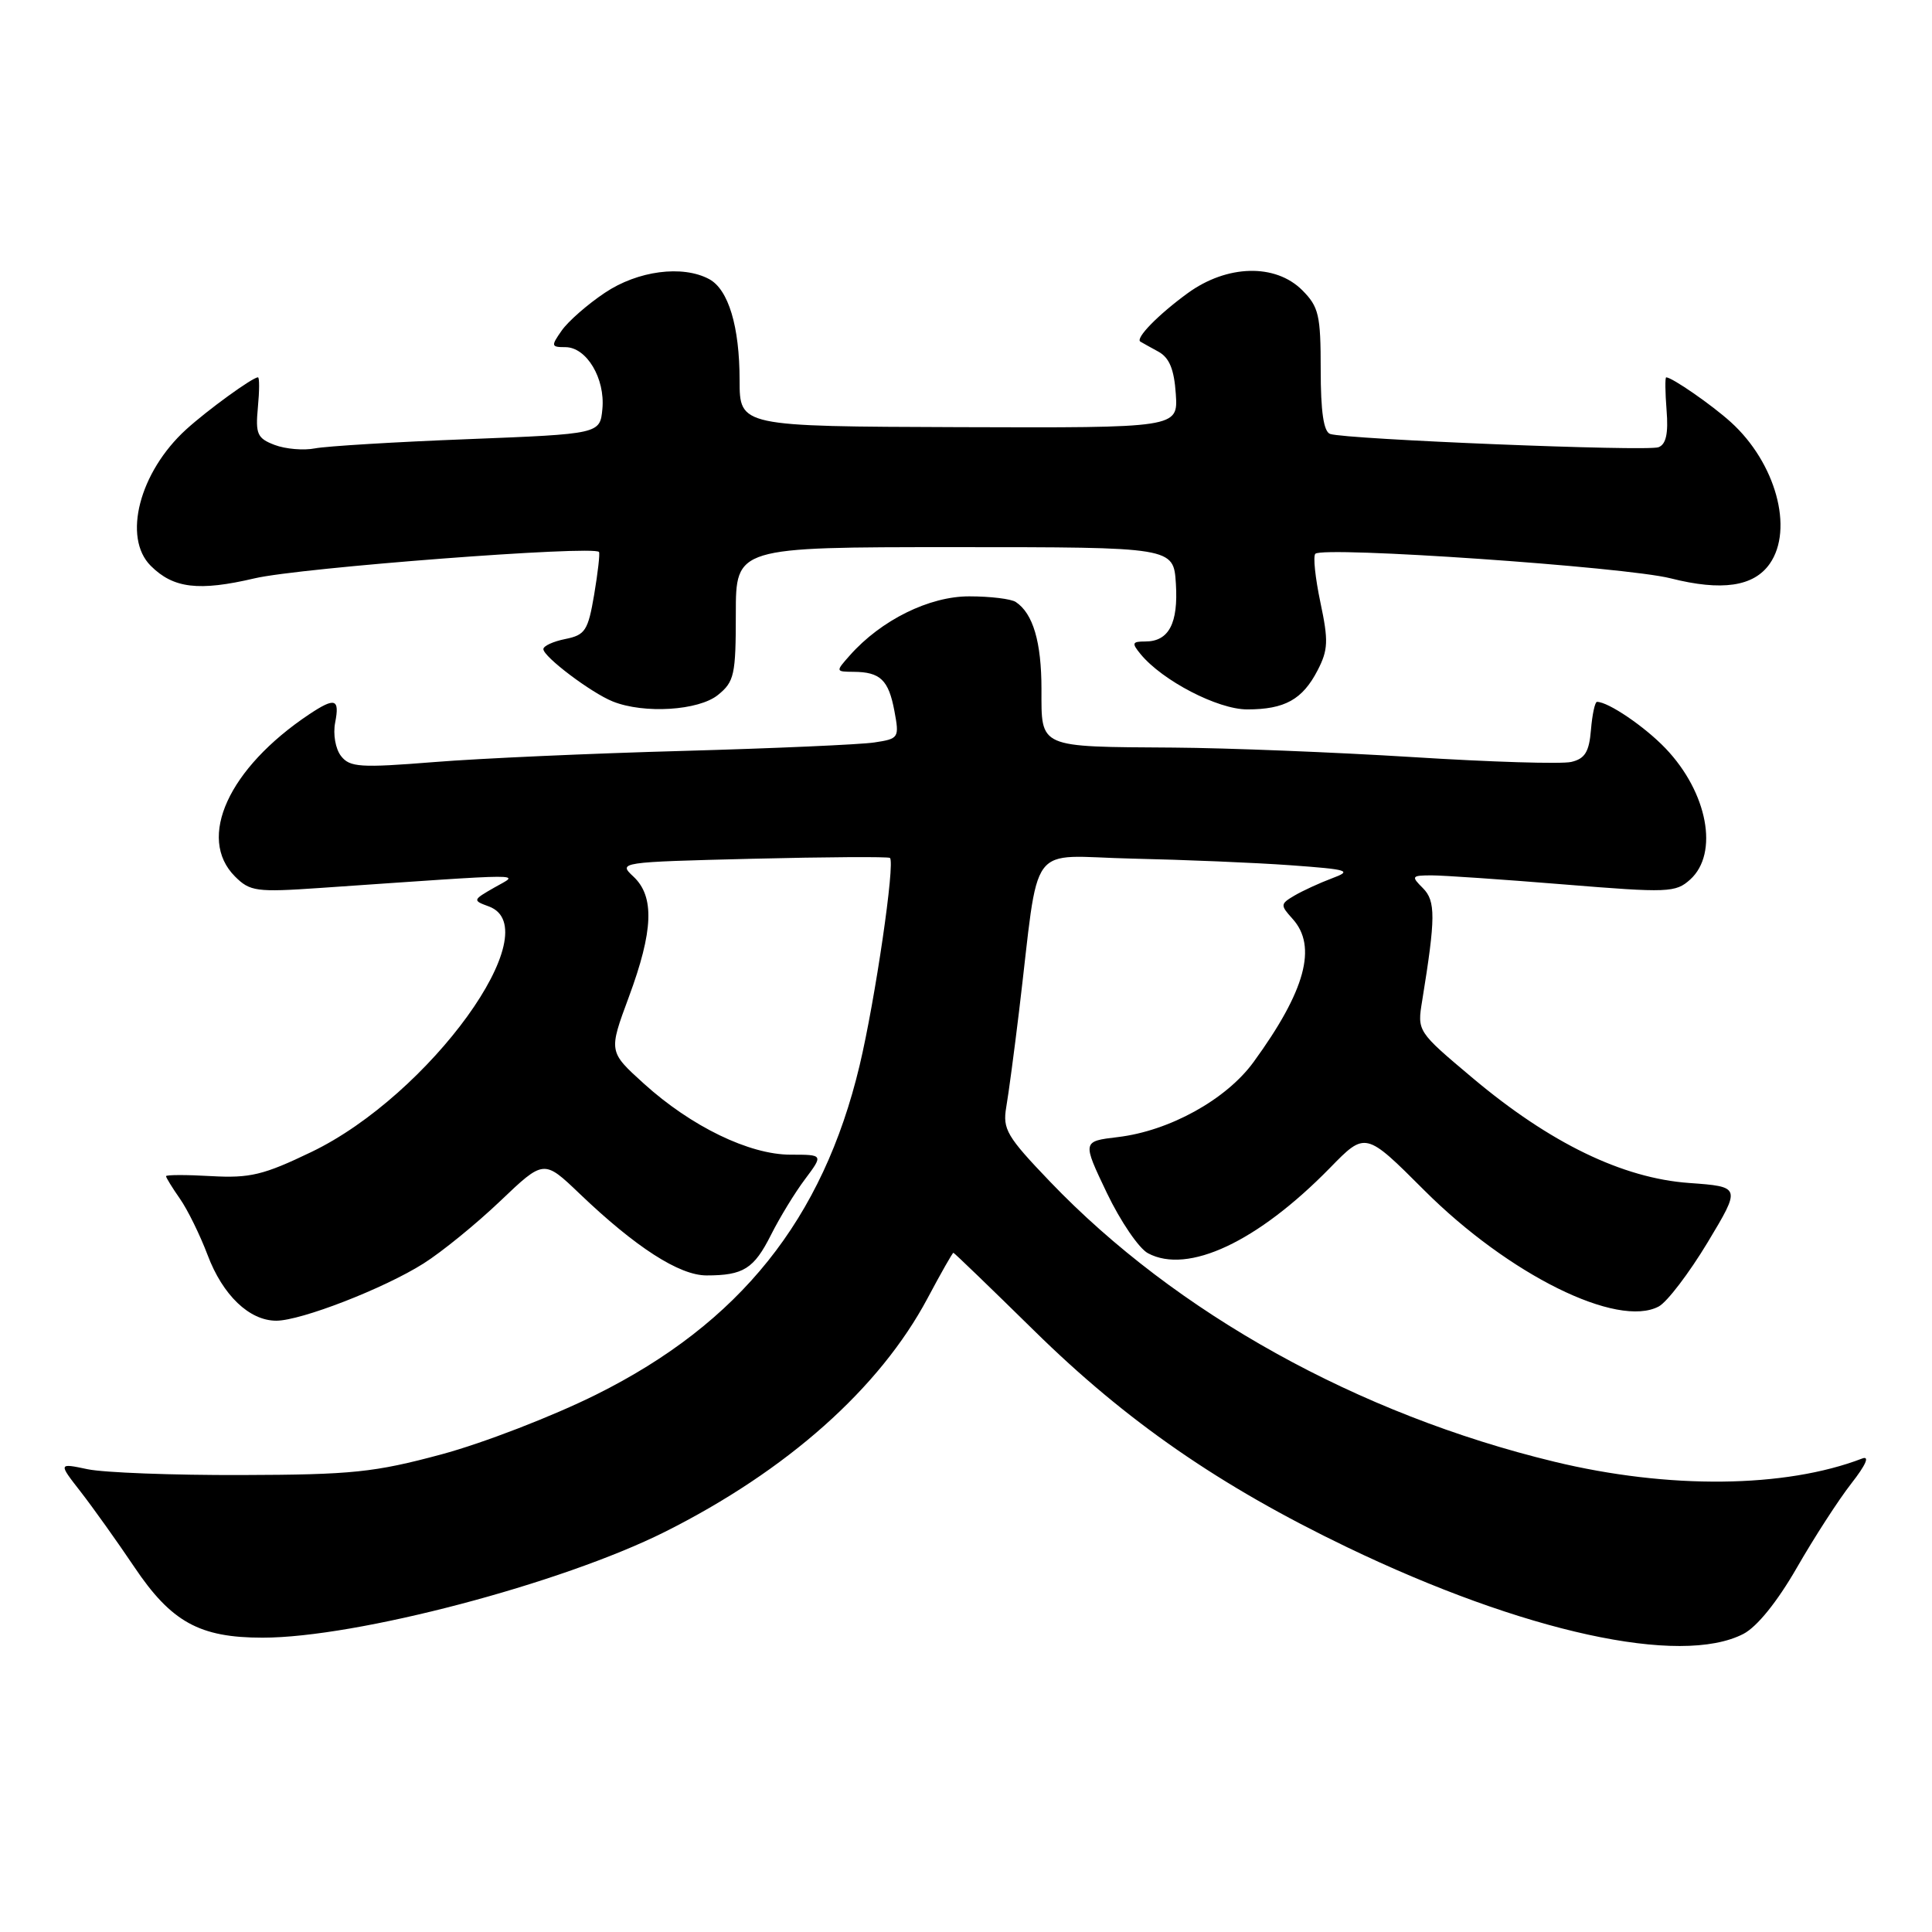 <?xml version="1.0" encoding="UTF-8" standalone="no"?>
<!DOCTYPE svg PUBLIC "-//W3C//DTD SVG 1.1//EN" "http://www.w3.org/Graphics/SVG/1.1/DTD/svg11.dtd" >
<svg xmlns="http://www.w3.org/2000/svg" xmlns:xlink="http://www.w3.org/1999/xlink" version="1.1" viewBox="0 0 256 256">
 <g >
 <path fill="currentColor"
d=" M 231.01 216.50 C 232.82 215.56 235.49 212.25 238.08 207.75 C 240.37 203.76 243.62 198.73 245.31 196.57 C 247.24 194.10 247.78 192.87 246.75 193.26 C 236.53 197.19 221.08 197.35 205.94 193.68 C 179.96 187.40 155.82 173.99 139.14 156.58 C 133.41 150.60 132.84 149.63 133.33 146.72 C 133.64 144.95 134.40 139.22 135.03 134.00 C 137.82 110.87 135.90 113.46 150.02 113.77 C 156.88 113.92 166.32 114.31 171.00 114.65 C 178.72 115.21 179.22 115.37 176.50 116.38 C 174.85 117.00 172.61 118.03 171.52 118.67 C 169.64 119.78 169.63 119.93 171.27 121.75 C 174.58 125.40 172.97 131.30 166.10 140.73 C 162.48 145.70 154.95 149.86 148.12 150.67 C 143.40 151.23 143.40 151.23 146.66 158.06 C 148.46 161.82 150.91 165.42 152.11 166.06 C 157.40 168.89 166.63 164.56 176.22 154.76 C 180.93 149.93 180.93 149.93 188.72 157.72 C 199.91 168.90 214.32 176.04 219.80 173.11 C 220.91 172.51 223.81 168.70 226.26 164.64 C 230.70 157.25 230.70 157.25 223.81 156.75 C 215.00 156.12 205.38 151.46 195.14 142.85 C 187.78 136.66 187.78 136.66 188.45 132.58 C 190.23 121.61 190.25 119.39 188.54 117.68 C 186.96 116.11 187.04 116.00 189.68 115.99 C 191.23 115.99 199.12 116.53 207.21 117.19 C 221.06 118.32 222.03 118.28 223.96 116.54 C 227.79 113.07 226.27 105.00 220.69 99.16 C 217.92 96.27 213.11 93.00 211.61 93.00 C 211.34 93.00 210.98 94.67 210.81 96.71 C 210.57 99.63 210.01 100.54 208.20 100.96 C 206.93 101.26 197.48 100.97 187.20 100.32 C 176.91 99.68 162.65 99.11 155.50 99.06 C 137.46 98.94 138.00 99.18 138.00 91.32 C 138.00 85.08 136.89 81.29 134.60 79.77 C 134.00 79.36 131.23 79.02 128.45 79.02 C 123.15 79.00 116.74 82.17 112.60 86.85 C 110.71 88.98 110.71 89.00 113.10 89.02 C 116.64 89.04 117.74 90.09 118.51 94.19 C 119.18 97.77 119.11 97.89 115.85 98.38 C 114.01 98.66 102.60 99.16 90.50 99.50 C 78.40 99.83 63.55 100.49 57.50 100.98 C 47.73 101.76 46.35 101.67 45.19 100.18 C 44.45 99.23 44.11 97.30 44.41 95.75 C 45.03 92.57 44.40 92.37 40.97 94.65 C 30.28 101.79 26.05 111.05 31.14 116.14 C 33.12 118.12 33.97 118.24 42.39 117.66 C 70.88 115.70 68.83 115.70 65.53 117.59 C 62.61 119.26 62.60 119.31 64.78 120.11 C 72.84 123.10 56.93 145.11 41.27 152.64 C 34.91 155.70 33.13 156.13 27.96 155.84 C 24.68 155.65 22.00 155.66 22.00 155.85 C 22.00 156.04 22.83 157.39 23.85 158.85 C 24.87 160.31 26.51 163.66 27.51 166.30 C 29.51 171.62 33.04 175.00 36.61 175.00 C 39.88 175.00 50.89 170.73 56.12 167.42 C 58.53 165.90 63.10 162.18 66.28 159.15 C 72.06 153.64 72.06 153.64 76.78 158.15 C 84.22 165.27 90.01 169.00 93.62 169.00 C 98.51 169.00 99.90 168.12 102.16 163.63 C 103.30 161.36 105.32 158.04 106.67 156.25 C 109.10 153.00 109.10 153.00 104.75 153.00 C 99.30 153.00 91.59 149.27 85.31 143.58 C 80.64 139.35 80.64 139.35 83.32 132.12 C 86.58 123.33 86.75 118.78 83.93 116.15 C 81.89 114.25 82.05 114.23 99.68 113.79 C 109.48 113.55 117.69 113.50 117.92 113.68 C 118.64 114.24 115.97 132.50 113.90 141.19 C 109.03 161.58 98.03 175.32 79.00 184.79 C 73.22 187.67 64.00 191.23 58.50 192.71 C 49.61 195.10 46.67 195.41 32.00 195.45 C 22.93 195.48 13.75 195.13 11.61 194.68 C 7.72 193.86 7.72 193.86 10.70 197.68 C 12.33 199.78 15.52 204.25 17.78 207.61 C 22.70 214.94 26.44 217.00 34.79 217.00 C 47.21 217.00 74.37 209.85 88.10 202.98 C 104.28 194.87 116.55 183.96 122.91 172.02 C 124.67 168.71 126.21 166.00 126.33 166.00 C 126.44 166.00 131.25 170.64 137.02 176.31 C 149.25 188.34 161.59 196.88 178.49 205.01 C 201.88 216.26 222.67 220.81 231.01 216.50 Z  M 95.14 92.08 C 97.30 90.33 97.50 89.41 97.50 81.33 C 97.50 72.50 97.50 72.50 126.50 72.50 C 155.50 72.50 155.50 72.50 155.81 77.33 C 156.14 82.60 154.88 85.00 151.76 85.00 C 150.01 85.00 149.93 85.21 151.13 86.67 C 154.02 90.19 161.36 94.00 165.26 94.00 C 170.24 94.00 172.59 92.69 174.59 88.82 C 175.99 86.11 176.04 84.91 174.96 79.82 C 174.28 76.59 173.97 73.69 174.29 73.38 C 175.32 72.35 215.37 75.11 221.36 76.63 C 228.15 78.35 232.38 77.73 234.50 74.70 C 237.71 70.11 235.29 61.31 229.34 55.93 C 226.81 53.64 221.55 50.00 220.78 50.00 C 220.62 50.00 220.64 51.96 220.83 54.36 C 221.08 57.44 220.76 58.88 219.76 59.26 C 218.25 59.84 178.35 58.22 176.25 57.50 C 175.39 57.20 175.00 54.55 175.00 48.99 C 175.00 41.74 174.75 40.66 172.55 38.45 C 168.99 34.90 162.60 35.06 157.40 38.83 C 153.48 41.68 150.38 44.85 151.11 45.27 C 151.32 45.40 152.40 46.00 153.50 46.60 C 154.95 47.40 155.58 48.94 155.80 52.20 C 156.10 56.70 156.10 56.70 127.05 56.60 C 98.01 56.50 98.01 56.50 98.00 50.40 C 98.00 43.25 96.52 38.35 93.96 36.98 C 90.43 35.09 84.50 35.87 80.14 38.80 C 77.85 40.33 75.28 42.58 74.43 43.80 C 72.99 45.85 73.02 46.00 74.92 46.00 C 77.72 46.00 80.20 50.15 79.82 54.18 C 79.50 57.50 79.50 57.50 62.00 58.19 C 52.38 58.56 43.26 59.12 41.75 59.41 C 40.24 59.71 37.83 59.50 36.40 58.96 C 34.09 58.08 33.84 57.52 34.17 53.99 C 34.38 51.79 34.39 50.00 34.18 50.00 C 33.46 50.00 27.47 54.35 24.66 56.91 C 18.47 62.55 16.22 71.22 19.97 74.97 C 22.97 77.97 26.33 78.37 33.75 76.63 C 39.76 75.22 78.73 72.24 79.37 73.14 C 79.51 73.34 79.22 75.88 78.73 78.79 C 77.92 83.56 77.54 84.14 74.92 84.67 C 73.31 84.99 72.00 85.59 72.00 86.01 C 72.00 87.02 78.33 91.80 81.20 92.95 C 85.34 94.61 92.58 94.16 95.14 92.08 Z "/>
</g>
</svg>